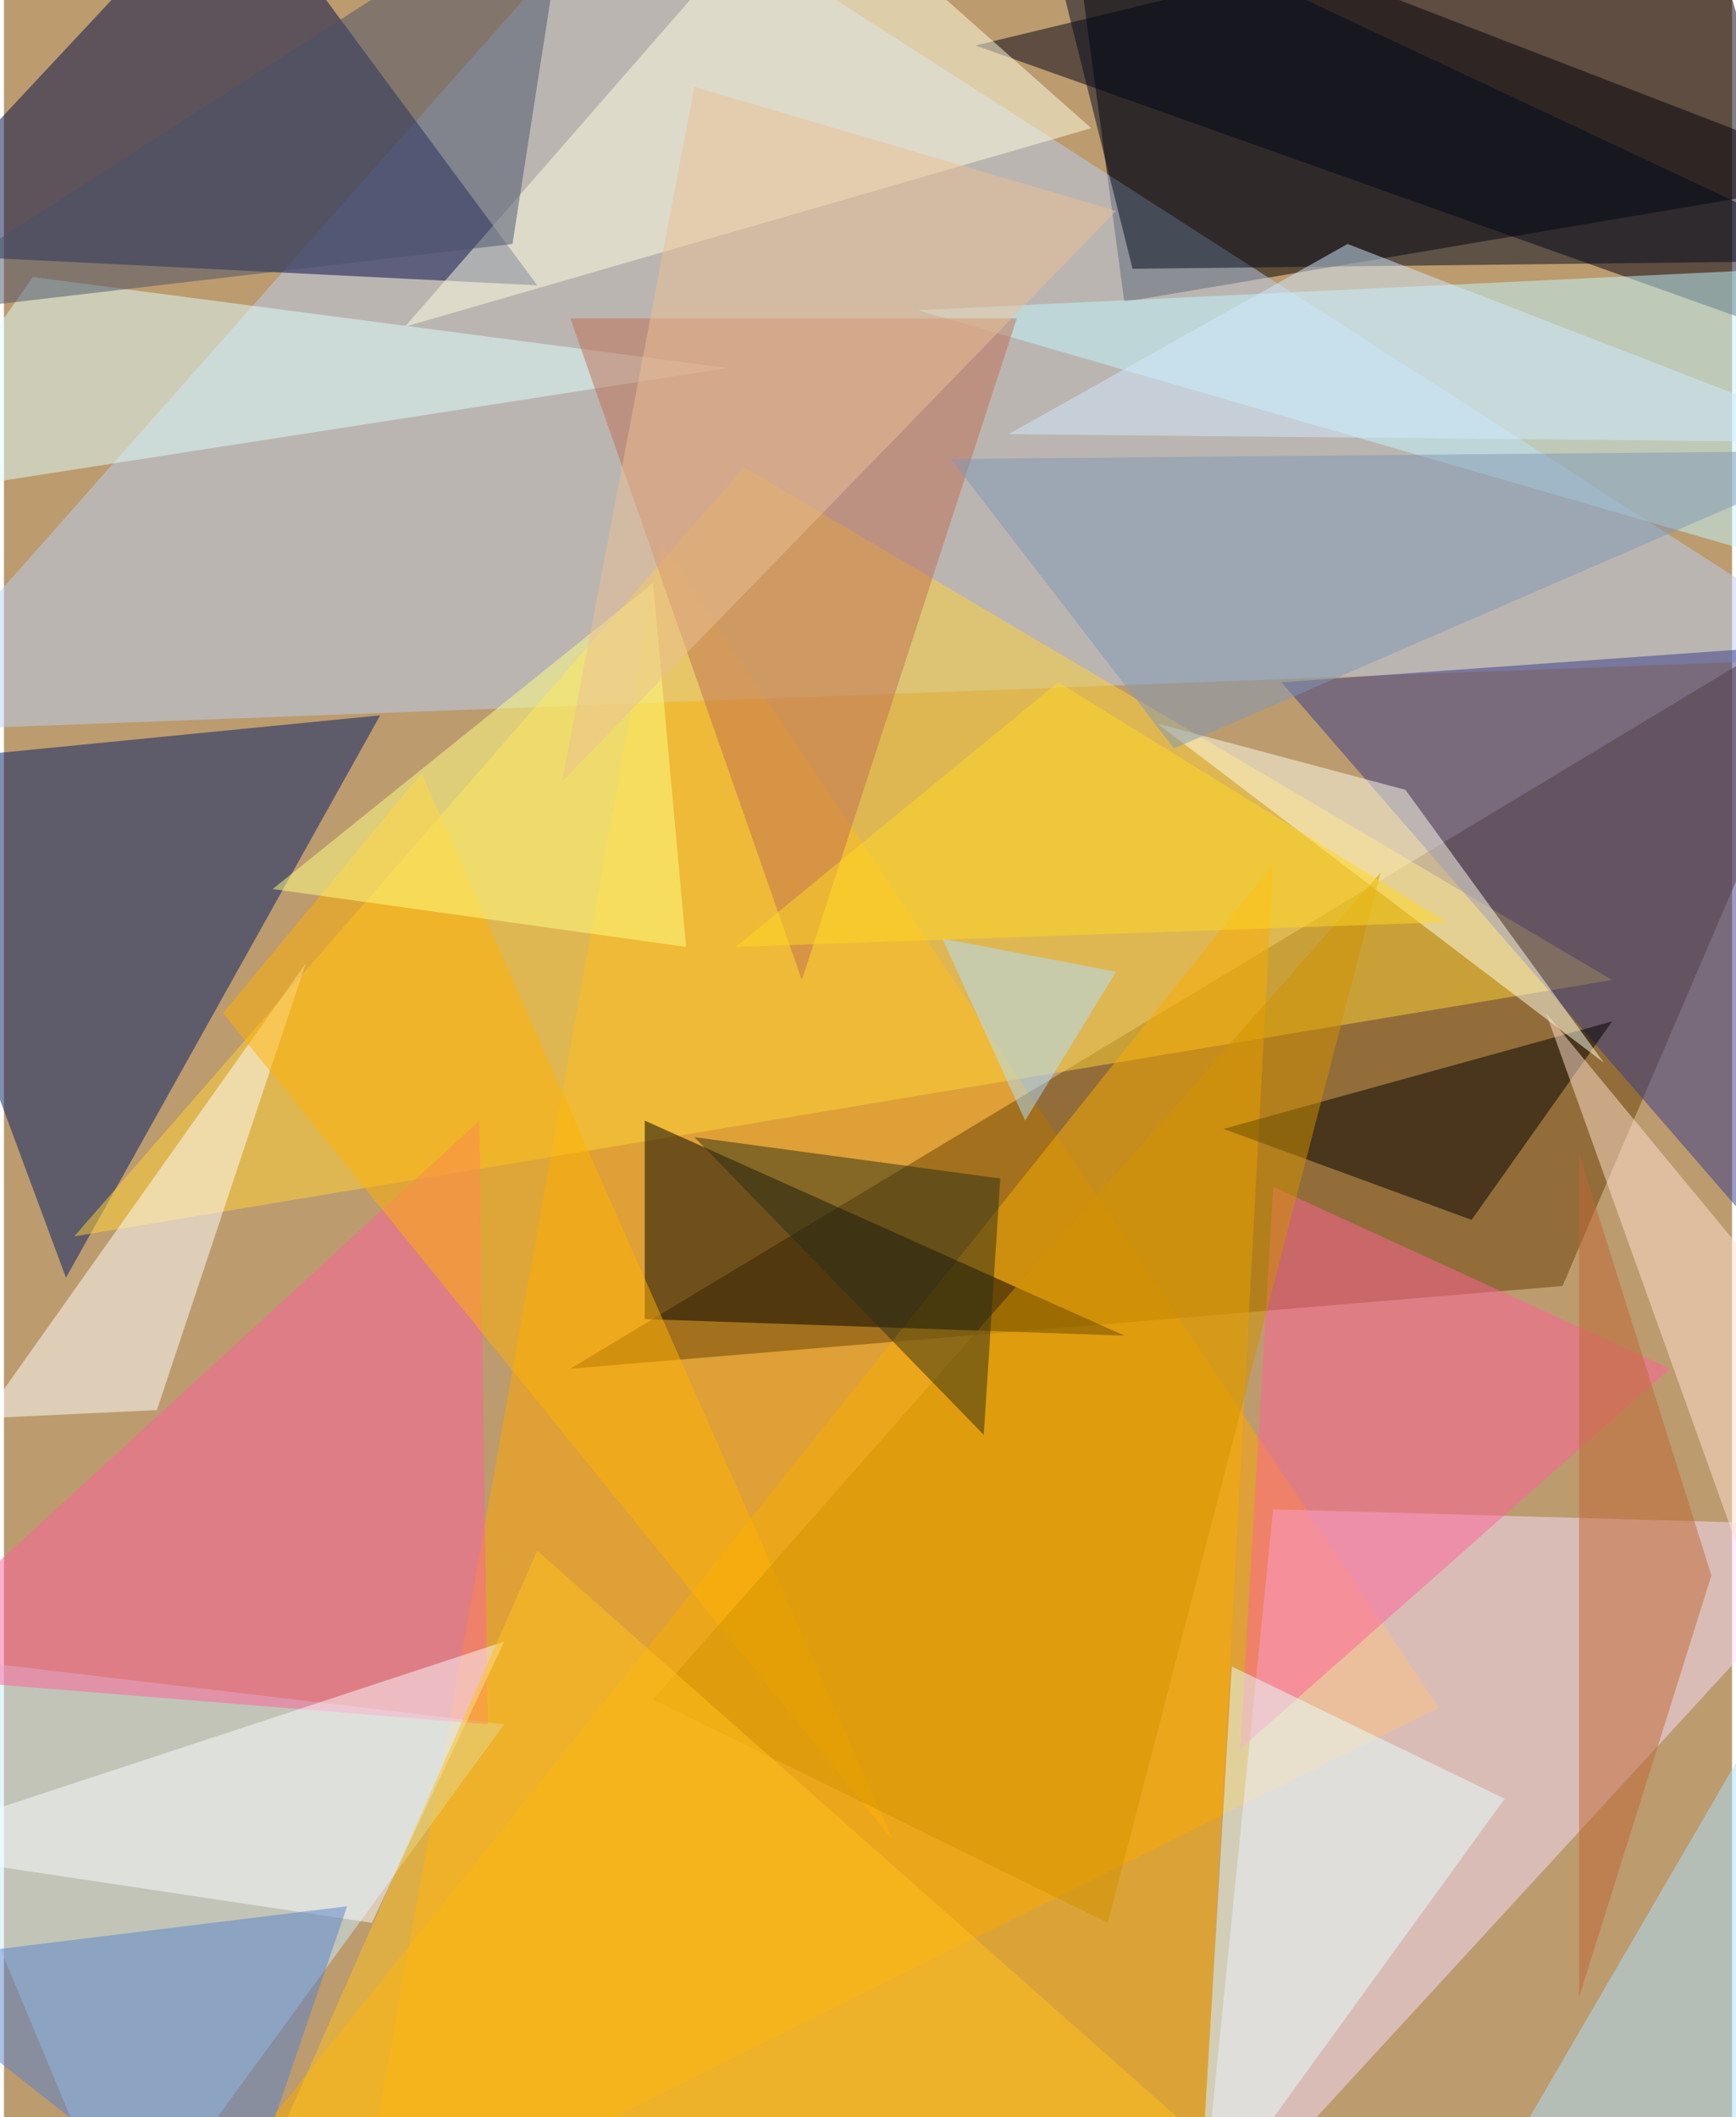 <svg xmlns="http://www.w3.org/2000/svg" width="228" height="278" viewBox="0 0 836 1024"><path fill="#bc9b6e" d="M0 0h836v1024H0z"/><g fill-opacity=".502"><path fill="#ffa600" d="M170 1086l524-260-376-564z"/><path d="M898 86l-356 60-28-208z"/><path fill="#bad0f3" d="M898 318l-960 36L306-62z"/><path fill="#694104" d="M898 286L274 662l480-40z"/><path fill="#000b48" d="M110-62L-62 122l320 16z"/><path fill="#f7deff" d="M898 738l-284-8-36 356z"/><path fill="#c7edff" d="M242 834L58 1086-62 798z"/><path fill="#000013" d="M818-62L470 22l416 148z"/><path fill="#001d69" d="M-62 370l92 248 152-272z"/><path fill="#ffd339" d="M34 598l324-372 420 248z"/><path fill="#f9ab00" d="M614 418l-492 616 456 52z"/><path fill="#c2f8ff" d="M442 150l456 132-36-152z"/><path fill="#373a8a" d="M854 602l44-292-280 20z"/><path d="M310 542v96l232 8z"/><path fill="#deffff" d="M-62 242l412-64-336-44z"/><path fill="#ff609c" d="M-62 810l296 24-4-292z"/><path fill="#00081c" d="M898 126L498-62l48 192z"/><path fill="#ffffe3" d="M386-62L526 62l-332 96z"/><path fill="#c06e52" d="M274 154h216L386 474z"/><path fill="#fff" d="M146 466L-10 686l84-4z"/><path d="M590 546l188-52-68 96z"/><path fill="#fe6299" d="M614 574l-16 272 208-184z"/><path fill="#ffffeb" d="M678 382l96 132-216-164z"/><path fill="#abe2ff" d="M854 1082l-152 4 184-316z"/><path fill="#e6ffff" d="M578 1074l16-268 132 64z"/><path fill="#ffb203" d="M202 374l228 516-324-400z"/><path fill="#fafbff" d="M178 930l64-136-304 100z"/><path fill="#bf6734" d="M762 558l64 204-64 204z"/><path fill="#5681ce" d="M166 922l-228 28 172 136z"/><path fill="#afdfff" d="M494 542l-40-88 84 16z"/><path fill="#ffff83" d="M314 282l16 176-200-28z"/><path fill="#ffe1d0" d="M898 674l-40 128-112-312z"/><path fill="#d19100" d="M534 930l132-508-352 400z"/><path fill="#48526a" d="M246 118l28-180-336 216z"/><path fill="#ecbf93" d="M270 378l64-336 204 60z"/><path fill="#2d2f16" d="M334 550l140 144 8-124z"/><path fill="#ffc21e" d="M606 1058L258 750l-148 336z"/><path fill="#ffd824" d="M698 446L510 330 354 458z"/><path fill="#d2eaff" d="M486 210l164-92 248 96z"/><path fill="#8097b5" d="M566 362L458 222l440-4z"/></g></svg>
